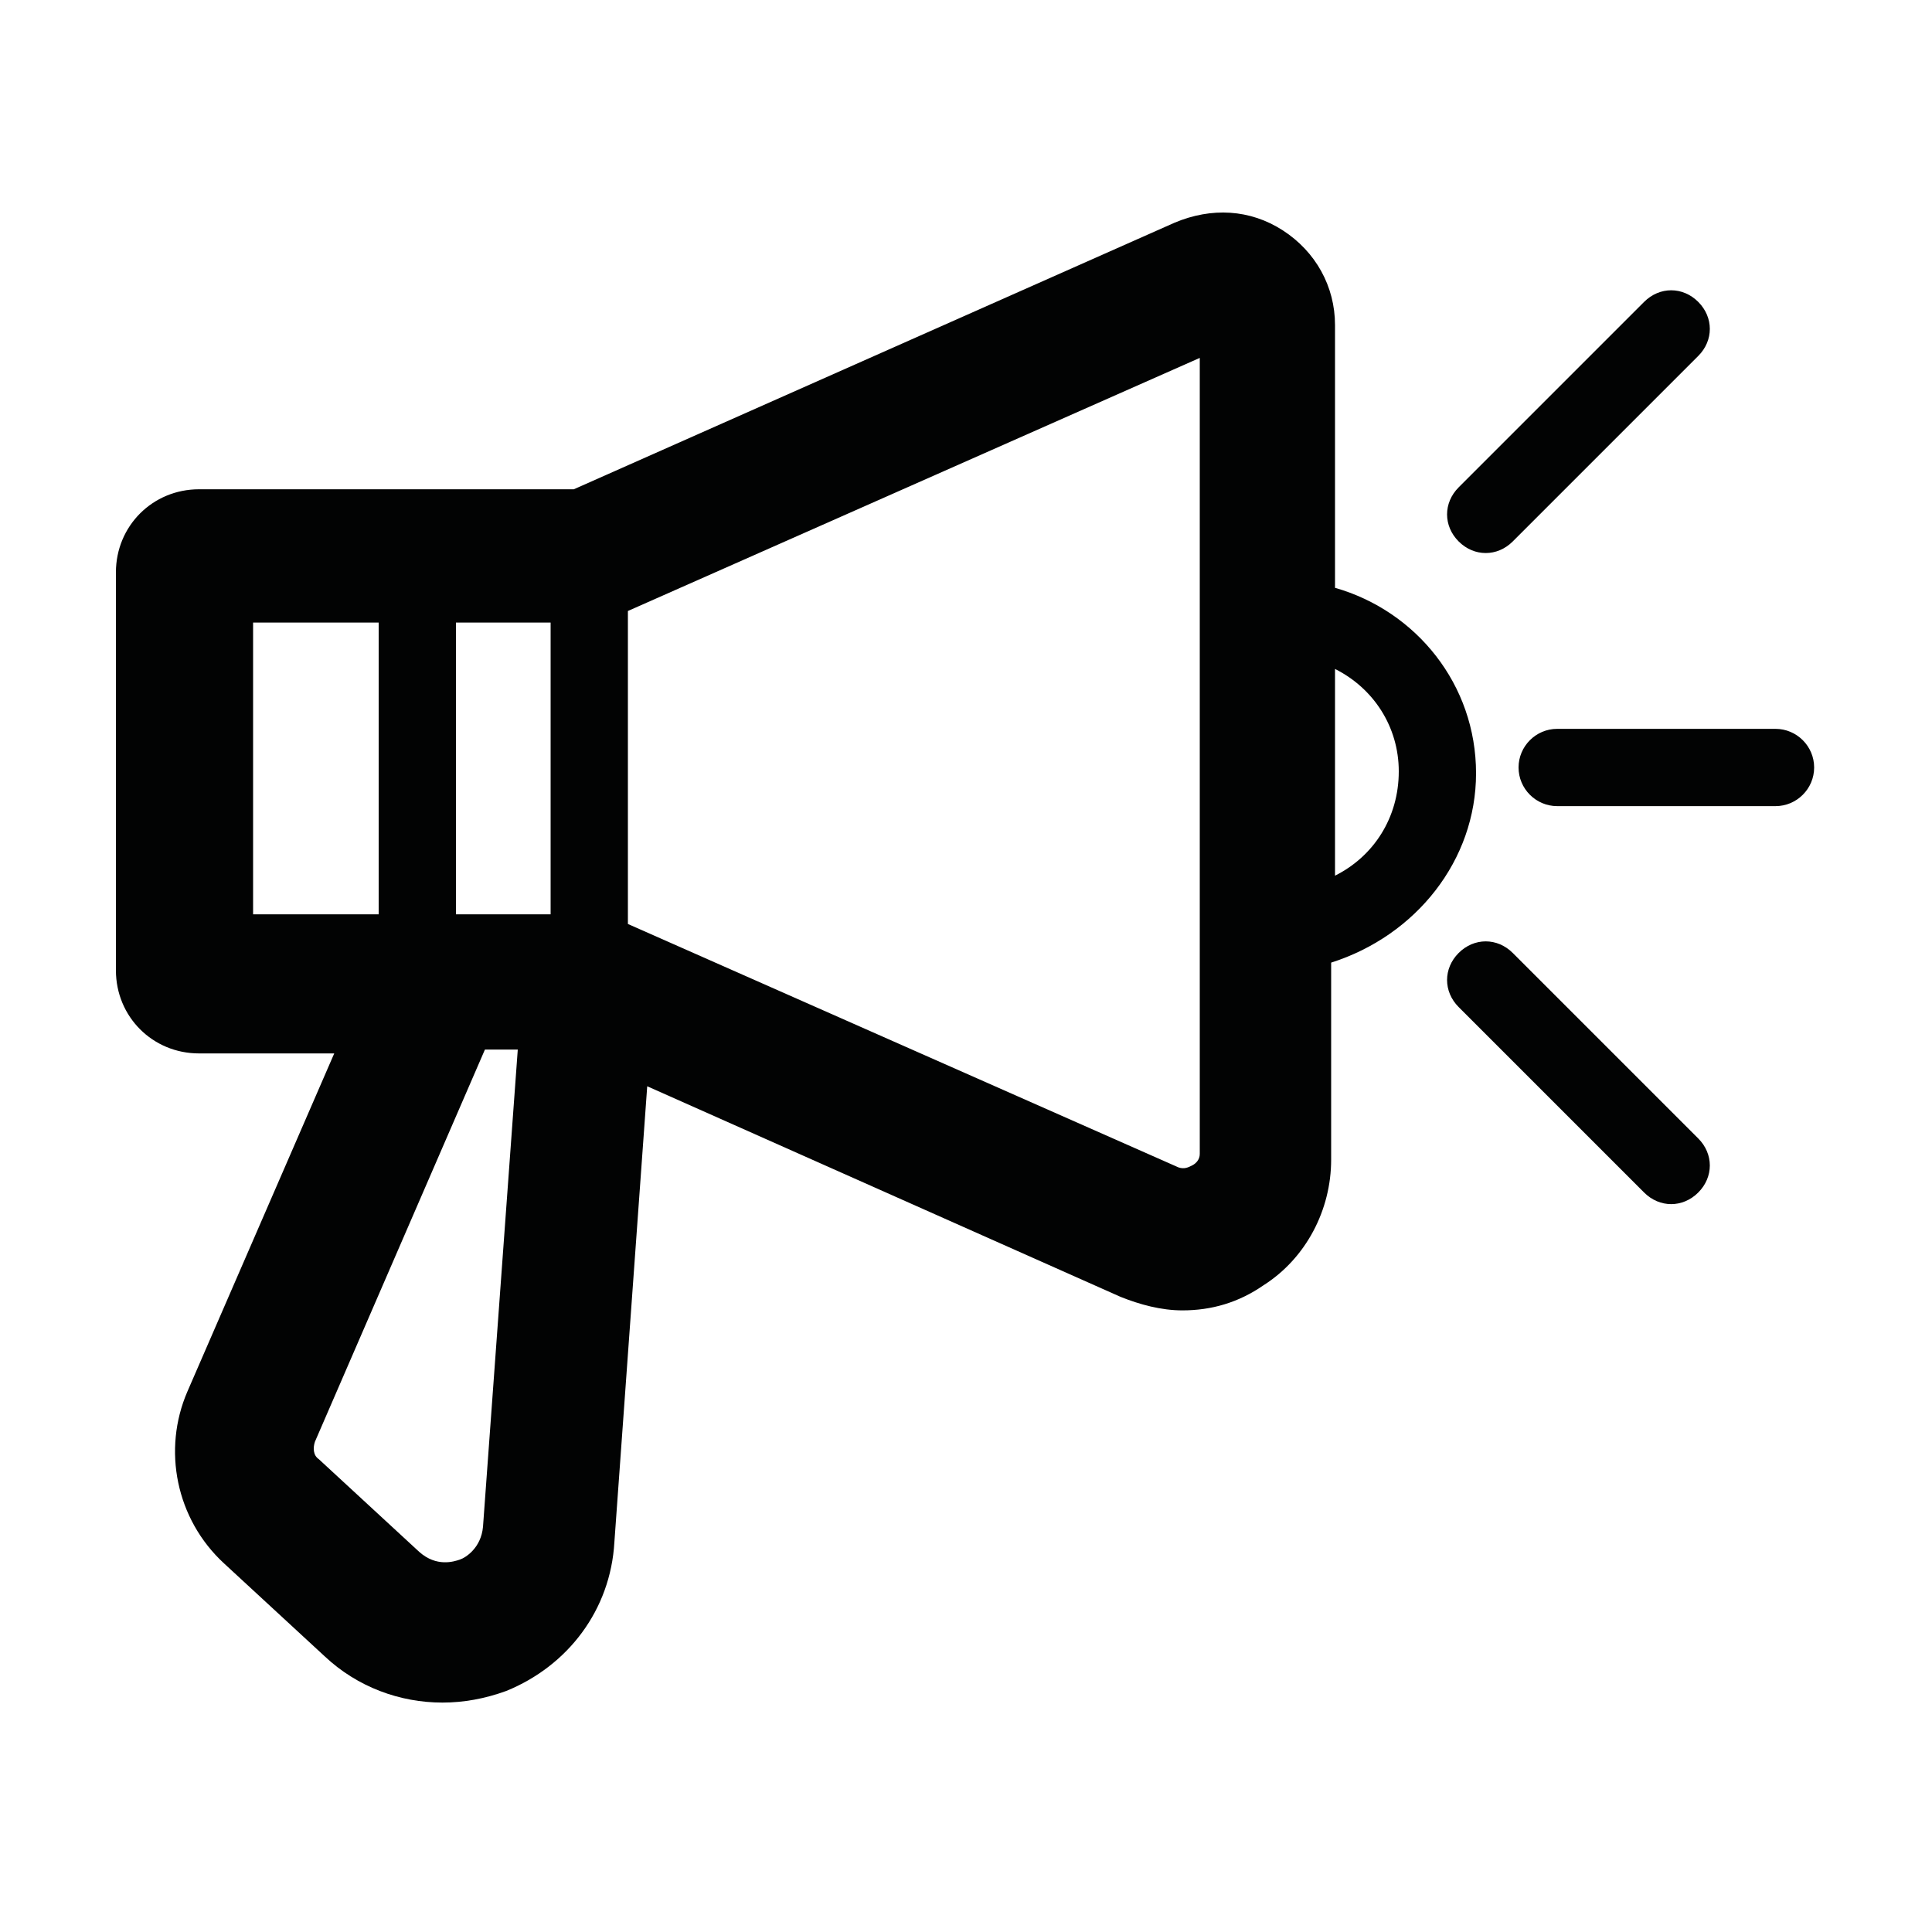 <svg width="24" height="24" viewBox="0 0 24 24" fill="none" xmlns="http://www.w3.org/2000/svg">
<path d="M18.336 9.606C18.336 8.502 17.592 7.59 16.584 7.302V4.038C16.584 3.558 16.344 3.126 15.936 2.862C15.528 2.598 15.048 2.574 14.592 2.766L7.128 6.078H2.472C1.896 6.078 1.44 6.534 1.44 7.11V12.054C1.44 12.63 1.896 13.086 2.472 13.086H4.152L2.328 17.286C2.016 18.006 2.184 18.87 2.784 19.422L4.032 20.574C4.44 20.958 4.968 21.15 5.496 21.15C5.76 21.15 6.024 21.102 6.288 21.006C7.056 20.694 7.584 19.998 7.632 19.158L8.04 13.494L13.92 16.11C14.16 16.206 14.424 16.278 14.688 16.278C15.048 16.278 15.384 16.182 15.696 15.966C16.224 15.63 16.536 15.03 16.536 14.406V11.958C17.592 11.622 18.336 10.686 18.336 9.606ZM5.664 11.358V7.734H6.84V11.358H5.664ZM3.144 7.734H4.704V11.358H3.144V7.734ZM6 18.966C5.976 19.23 5.784 19.35 5.712 19.374C5.64 19.398 5.424 19.47 5.208 19.278L3.96 18.126C3.888 18.078 3.888 17.982 3.912 17.91L6.024 13.038H6.432L6 18.966ZM14.904 14.334C14.904 14.406 14.856 14.454 14.808 14.478C14.76 14.502 14.712 14.526 14.64 14.502L7.8 11.478V7.59L14.904 4.446V14.334ZM16.584 10.878V8.31C17.064 8.55 17.376 9.03 17.376 9.582C17.376 10.158 17.064 10.638 16.584 10.878ZM18.12 6.726C17.928 6.534 17.928 6.246 18.12 6.054L20.424 3.75C20.616 3.558 20.904 3.558 21.096 3.75C21.288 3.942 21.288 4.23 21.096 4.422L18.792 6.726C18.696 6.822 18.576 6.87 18.456 6.87C18.336 6.87 18.216 6.822 18.12 6.726ZM21.096 14.142C21.288 14.334 21.288 14.622 21.096 14.814C21 14.91 20.88 14.958 20.76 14.958C20.64 14.958 20.52 14.91 20.424 14.814L18.12 12.51C17.928 12.318 17.928 12.03 18.12 11.838C18.312 11.646 18.6 11.646 18.792 11.838L21.096 14.142ZM22.536 9.534C22.536 9.798 22.32 10.014 22.056 10.014H19.344C19.08 10.014 18.864 9.798 18.864 9.534C18.864 9.27 19.08 9.054 19.344 9.054H22.056C22.32 9.054 22.536 9.27 22.536 9.534Z" fill="#020303"/>
</svg>
